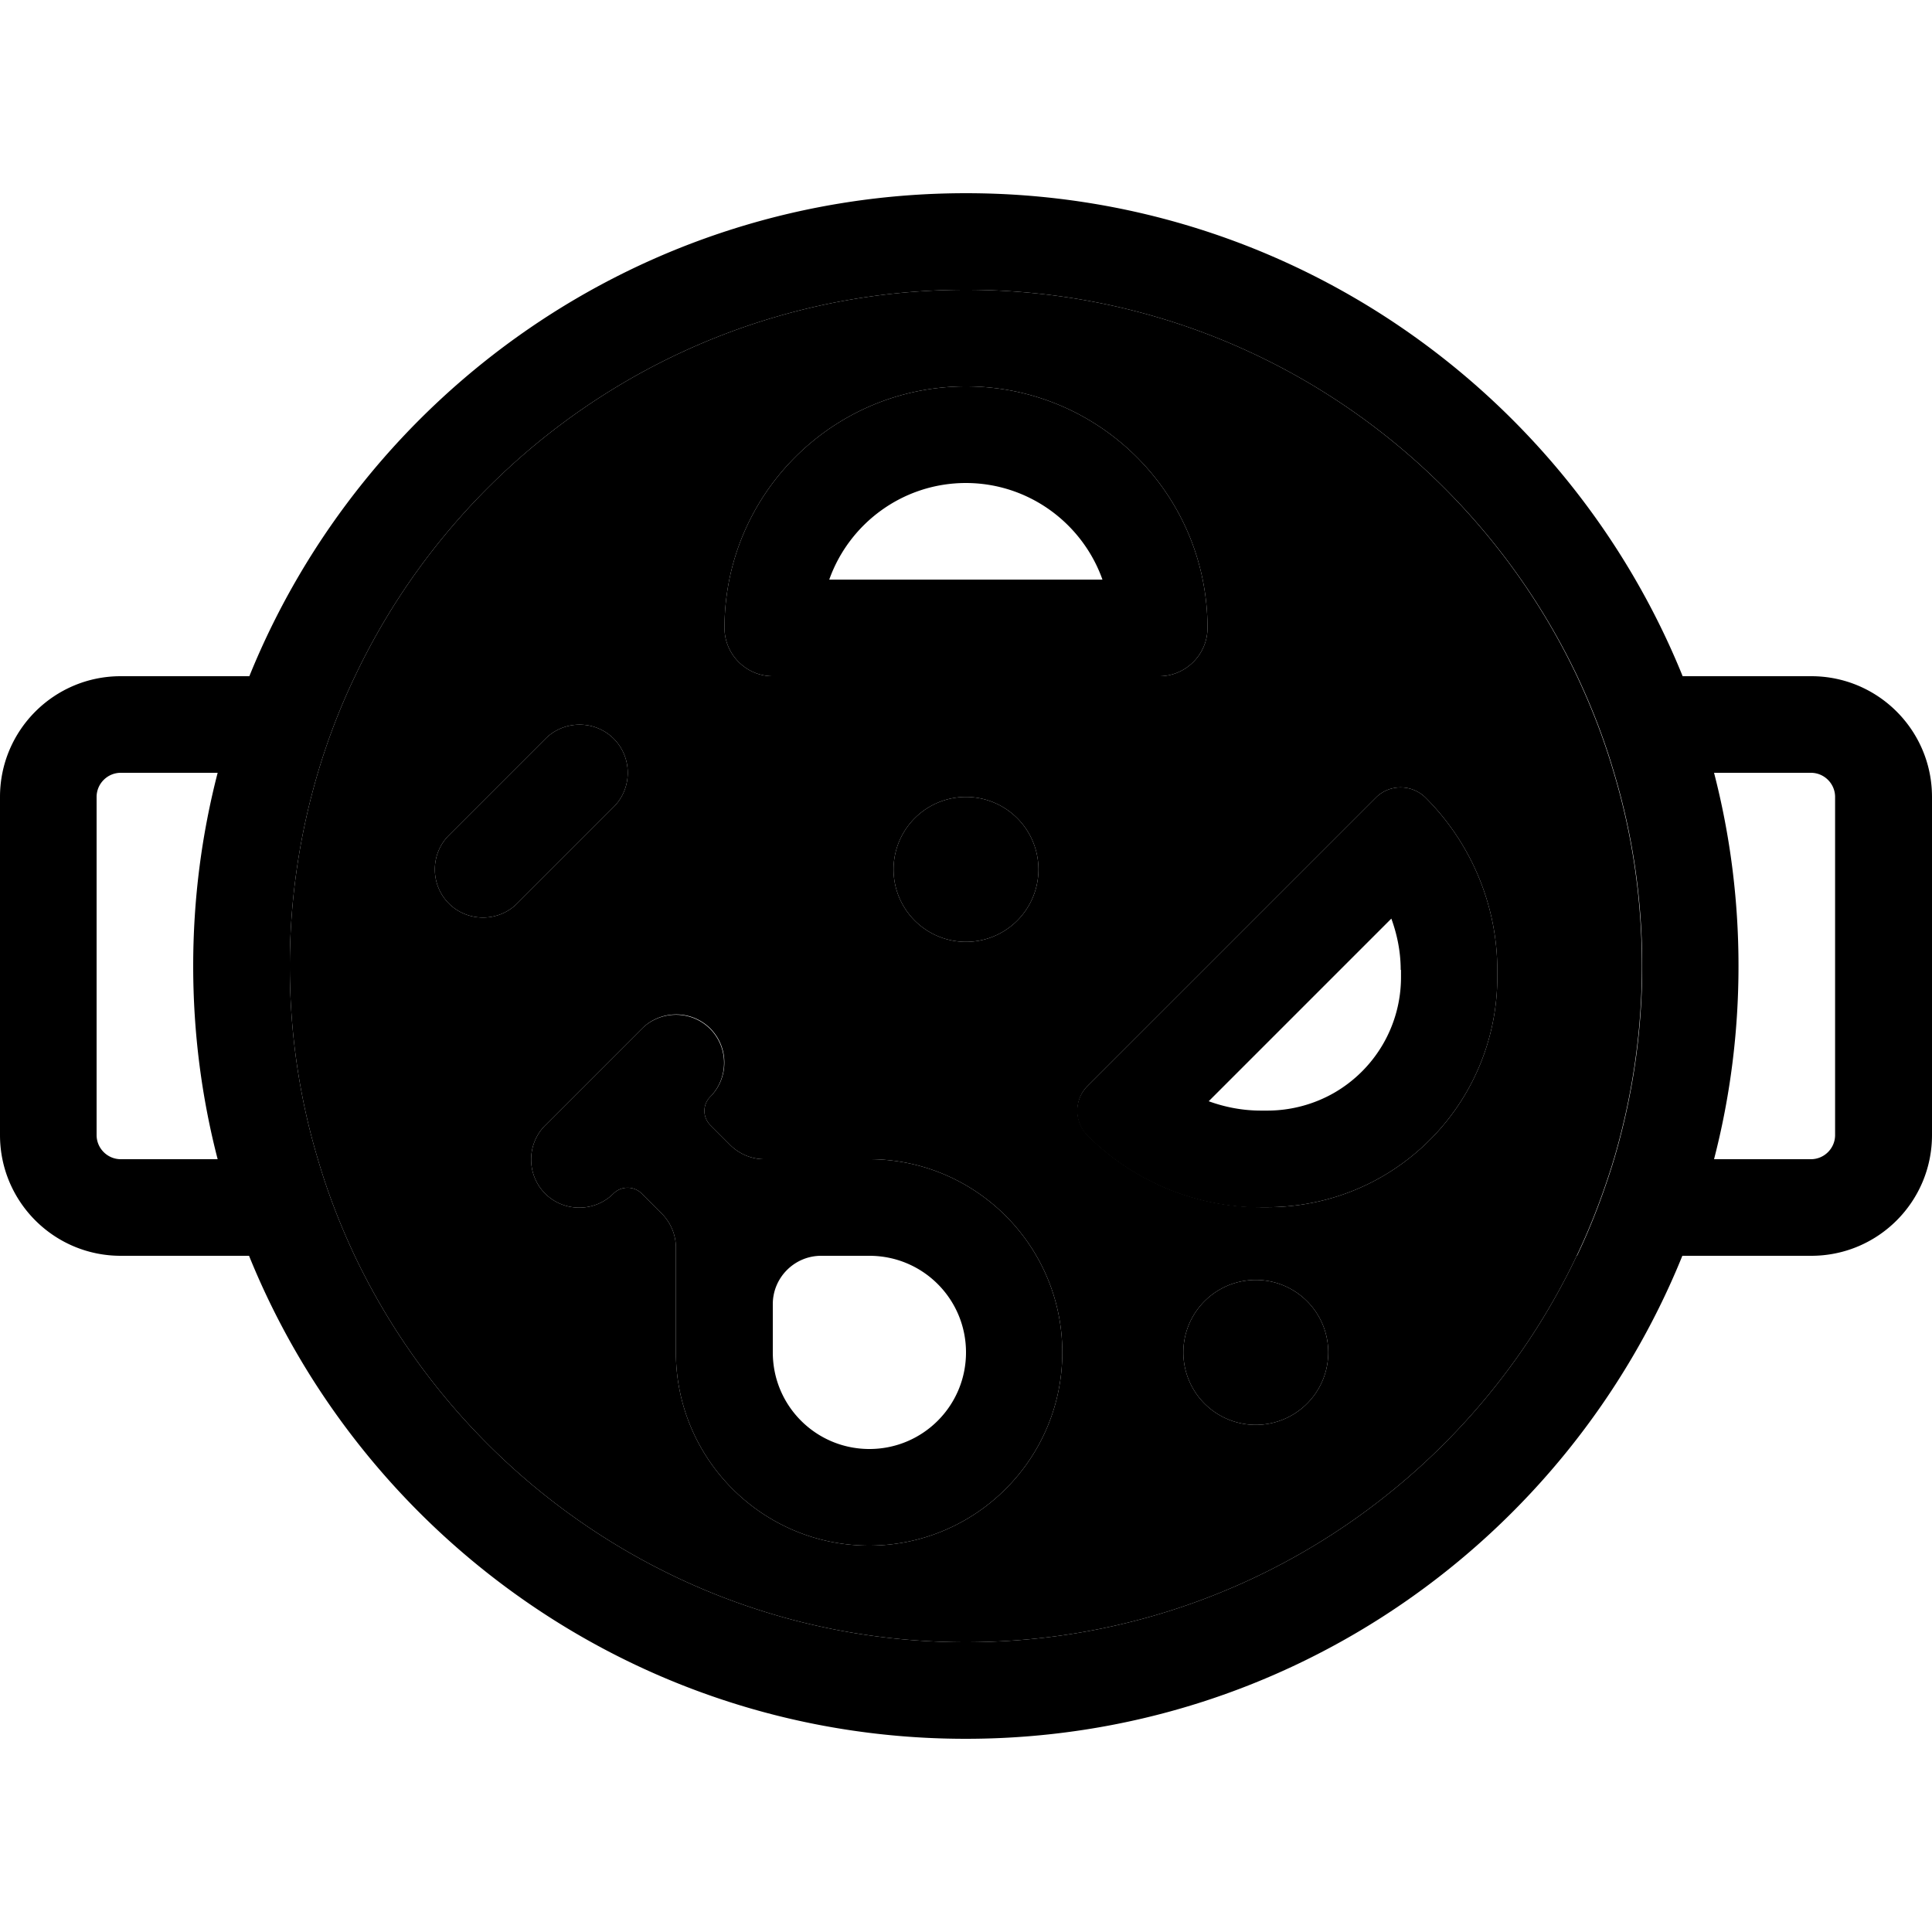 <svg xmlns="http://www.w3.org/2000/svg" width="24" height="24" viewBox="0 0 640 512"><path class="pr-icon-duotone-secondary" d="M96 256c0 22.2 3.2 43.7 9.3 64c3.1 10.6 7 20.8 11.6 30.7l.6 1.3c36 75.7 113.1 128 202.4 128s166.5-52.3 202.4-128c4.5-9.4 8.3-19.3 11.5-29.4c.3-.9 .5-1.7 .8-2.6c6-20.3 9.3-41.8 9.3-64s-3.2-43.7-9.3-64c-3.1-10.6-7-20.8-11.6-30.7l-.6-1.3C486.5 84.3 409.4 32 320 32s-166.5 52.3-202.4 128c-4.9 10.2-9 20.9-12.3 32c-6 20.3-9.3 41.8-9.3 64zm52.7-43.3l32-32c6.2-6.2 16.4-6.2 22.6 0s6.2 16.4 0 22.6l-32 32c-6.2 6.2-16.4 6.2-22.6 0s-6.2-16.4 0-22.6zm32 96l16-16 16-16c6.2-6.2 16.4-6.2 22.6 0s6.2 16.4 0 22.6c-2.6 2.6-2.6 6.8 0 9.4l6.6 6.6c3 3 7.1 4.7 11.3 4.7l2.7 0 32 0c35.3 0 64 28.7 64 64s-28.7 64-64 64s-64-28.7-64-64l0-32 0-2.7c0-4.2-1.7-8.3-4.7-11.3l-6.6-6.6c-2.6-2.6-6.8-2.6-9.4 0c-6.2 6.2-16.4 6.2-22.6 0s-6.2-16.4 0-22.6zM240 144c0-44.2 35.8-80 80-80s80 35.8 80 80c0 8.8-7.2 16-16 16l-128 0c-8.8 0-16-7.2-16-16zm104 80a24 24 0 1 1 -48 0 24 24 0 1 1 48 0zm16.2 71.8l95.6-95.6c4.5-4.5 11.9-4.5 16.5 .1C487.4 215.4 496 236 496 257.3l0 2.4c0 27.4-14.7 52.6-38.4 66.2c-11.5 6.6-24.6 10-37.8 10l-2.1 0c-21.5 0-42.2-8.6-57.4-23.8c-4.5-4.5-4.5-11.9 0-16.4zM440 384a24 24 0 1 1 -48 0 24 24 0 1 1 48 0z"/><path class="pr-icon-duotone-primary" d="M522.4 352c4.5-9.4 8.3-19.3 11.5-29.4c.3-.9 .5-1.7 .8-2.6c6-20.3 9.3-41.8 9.3-64s-3.2-43.7-9.3-64c-3.1-10.6-7-20.8-11.6-30.7l-.6-1.3C486.5 84.3 409.4 32 320 32s-166.5 52.3-202.4 128c-4.9 10.2-9 20.9-12.3 32c0 0 0 0 0 0c-6 20.3-9.3 41.8-9.3 64s3.2 43.7 9.3 64c3.1 10.6 7 20.8 11.6 30.7l.6 1.3c36 75.7 113.1 128 202.4 128s166.5-52.3 202.4-128zm34.9 0c-38 93.8-130 160-237.4 160s-199.4-66.2-237.4-160L40 352c-22.1 0-40-17.9-40-40L0 200c0-22.1 17.9-40 40-40l42.6 0C120.6 66.2 212.6 0 320 0S519.4 66.2 557.4 160l42.6 0c22.1 0 40 17.9 40 40l0 112c0 22.1-17.9 40-40 40l-42.6 0zm10.5-160c5.3 20.5 8.1 41.9 8.1 64s-2.8 43.5-8.1 64l32.1 0c4.4 0 8-3.6 8-8l0-112c0-4.4-3.6-8-8-8l-32.1 0zM72.1 192L40 192c-4.4 0-8 3.6-8 8l0 112c0 4.4 3.6 8 8 8l32.1 0c-5.3-20.5-8.1-41.9-8.1-64s2.8-43.5 8.1-64zM417.6 336c-21.5 0-42.2-8.6-57.4-23.8c-4.5-4.5-4.5-11.9 0-16.4l95.6-95.6c4.5-4.5 11.9-4.5 16.5 .1C487.4 215.4 496 236 496 257.3l0 2.4c0 27.4-14.7 52.6-38.4 66.2c-11.5 6.6-24.6 10-37.8 10l-2.1 0zM464 257.3c0-5.8-1.1-11.5-3.1-17l-60.5 60.5c5.5 2 11.3 3.1 17.3 3.1l2.1 0c7.7 0 15.3-2 22-5.8c13.8-7.9 22.3-22.5 22.3-38.4l0-2.4zm-260.7-54l-32 32c-6.2 6.2-16.4 6.2-22.6 0s-6.2-16.4 0-22.6l32-32c6.2-6.2 16.4-6.2 22.6 0s6.2 16.4 0 22.6zM296 224a24 24 0 1 1 48 0 24 24 0 1 1 -48 0zM416 360a24 24 0 1 1 0 48 24 24 0 1 1 0-48zM235.3 299.3c-2.6 2.6-2.6 6.8 0 9.4l6.6 6.6c3 3 7.1 4.7 11.3 4.7l2.7 0 32 0c35.3 0 64 28.7 64 64s-28.7 64-64 64s-64-28.7-64-64l0-32 0-2.7c0-4.2-1.7-8.3-4.7-11.3l-6.6-6.6c-2.6-2.6-6.8-2.6-9.4 0c-6.2 6.2-16.4 6.2-22.6 0s-6.2-16.4 0-22.6l16-16 16-16c6.2-6.2 16.4-6.2 22.6 0s6.2 16.4 0 22.6zM320 384c0-17.7-14.3-32-32-32l-16 0c-8.8 0-16 7.2-16 16l0 16c0 17.7 14.3 32 32 32s32-14.3 32-32zm0-288c-20.9 0-38.7 13.4-45.3 32l90.5 0c-6.6-18.6-24.4-32-45.3-32zm-80 48c0-44.2 35.8-80 80-80s80 35.8 80 80c0 8.8-7.2 16-16 16l-128 0c-8.8 0-16-7.2-16-16z"/></svg>